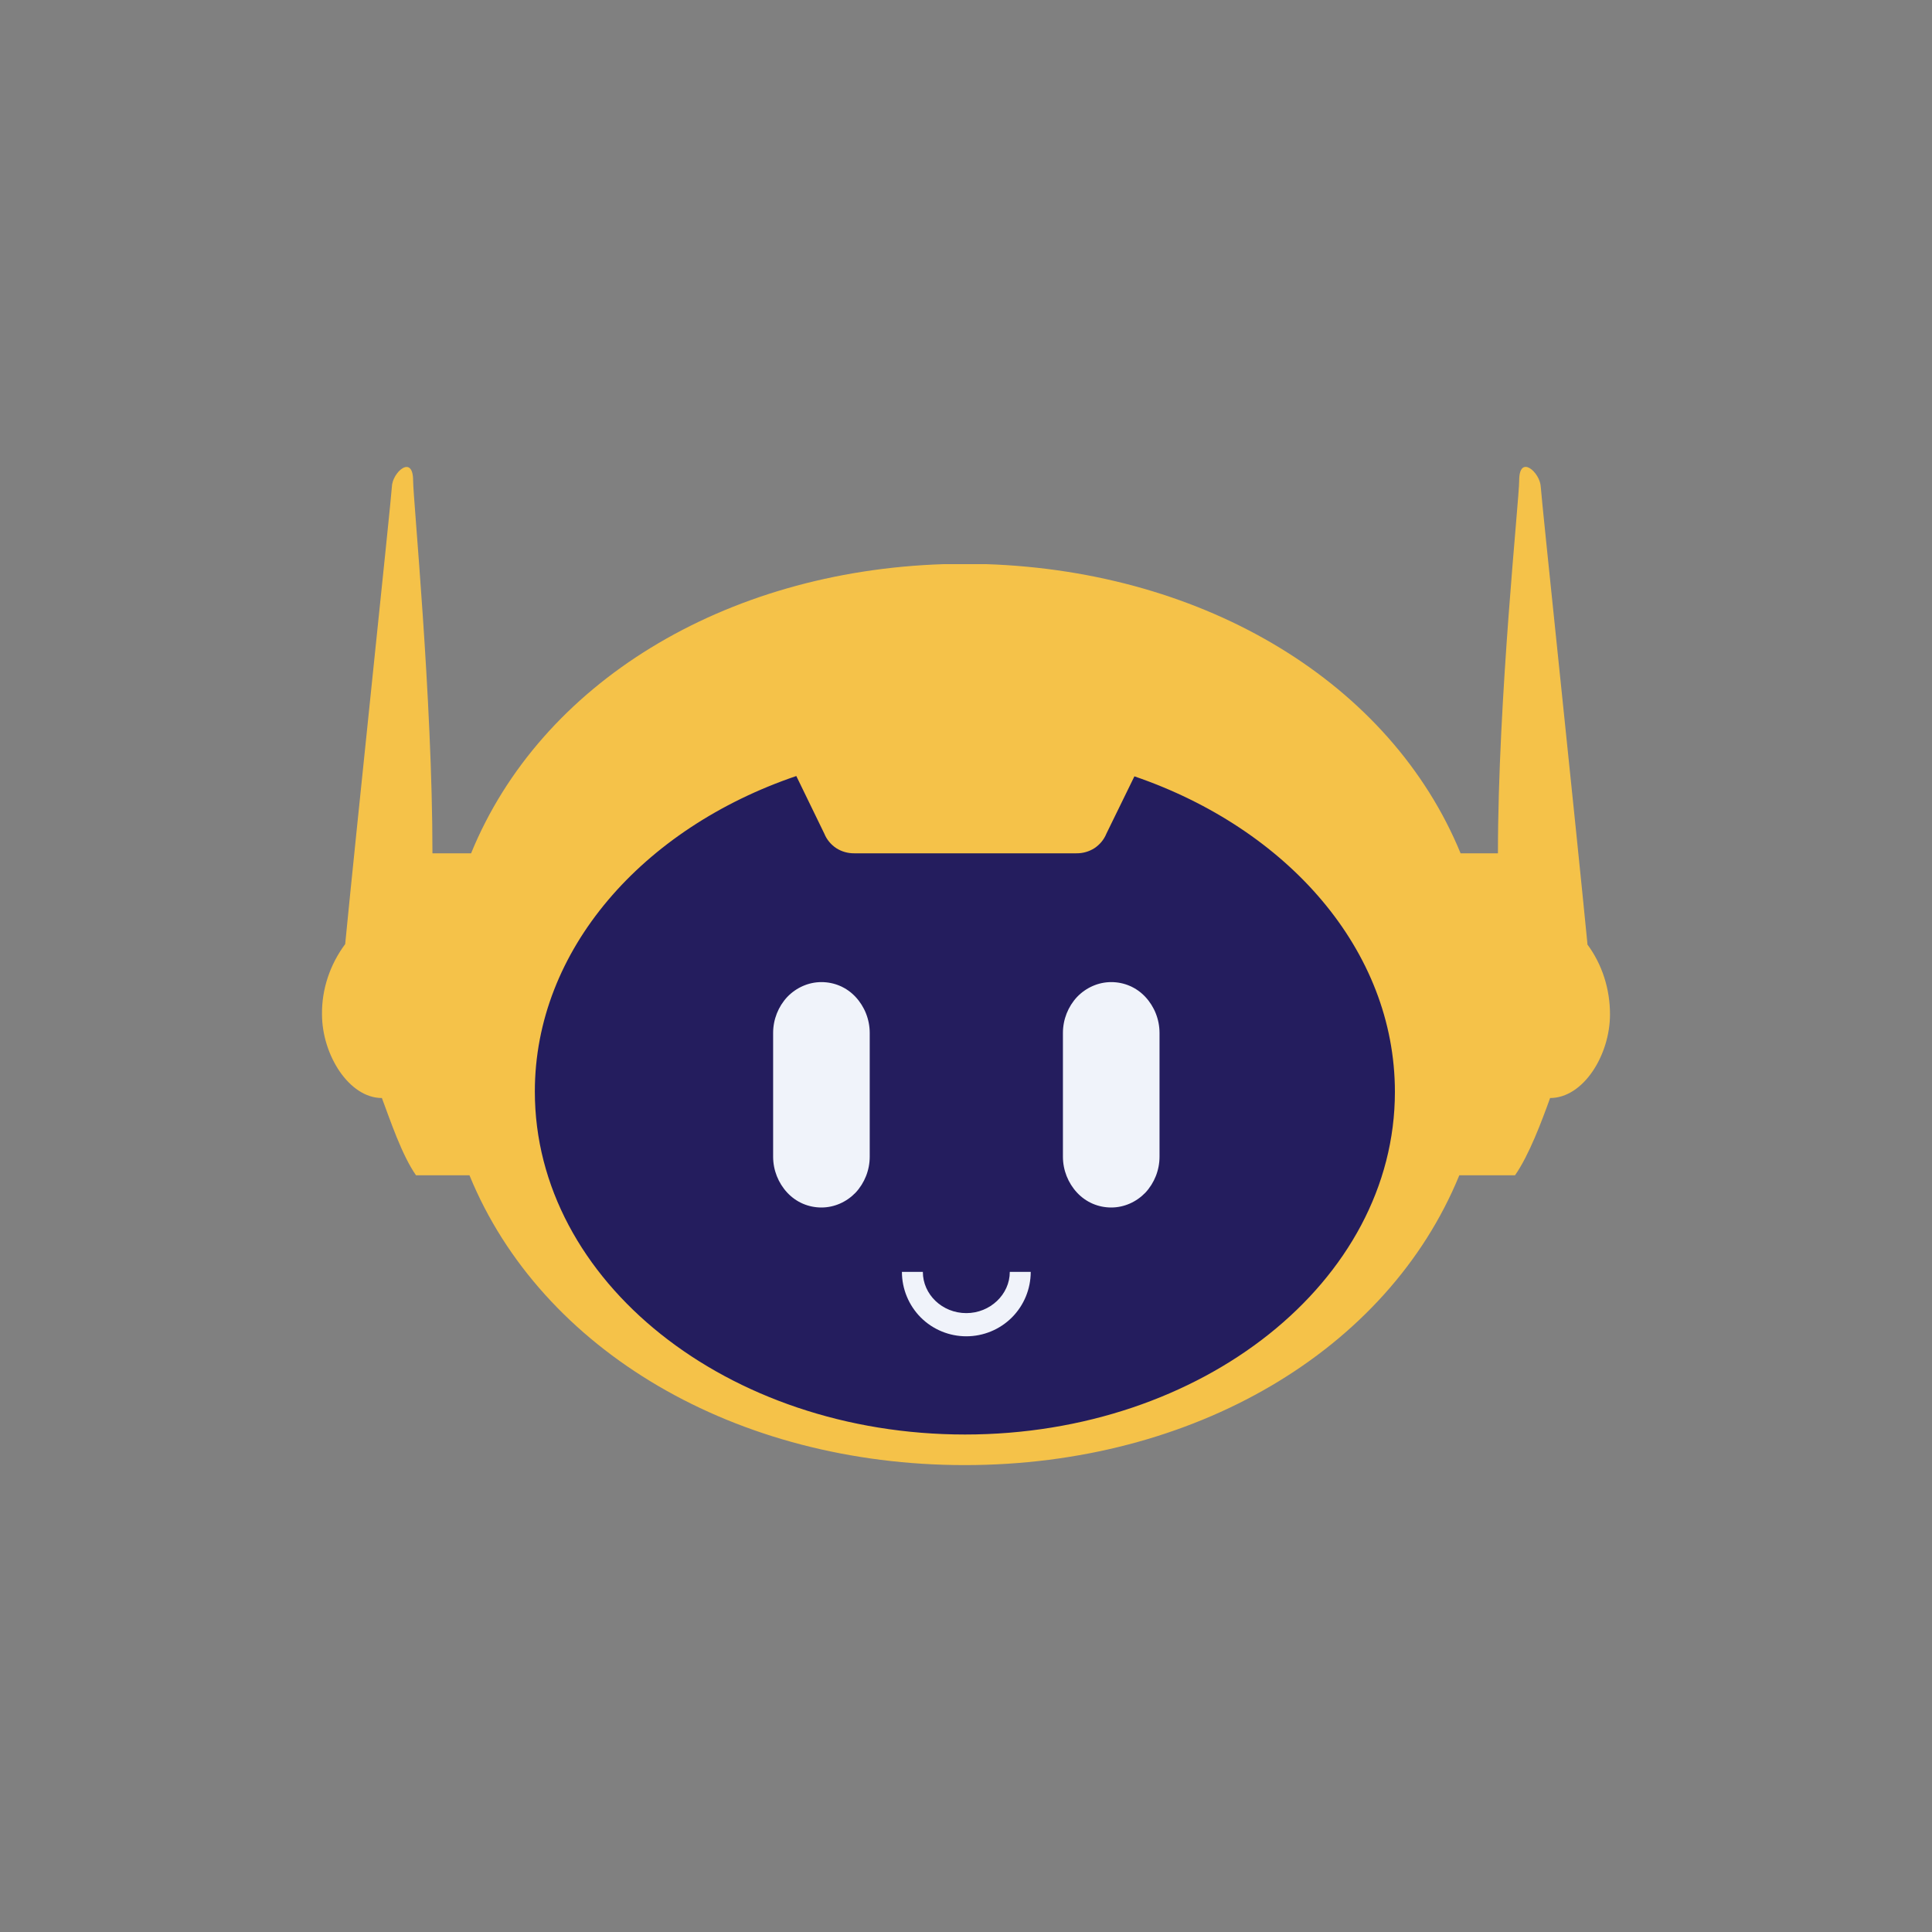 <svg width="24" height="24" viewBox="0 0 24 24" fill="none" xmlns="http://www.w3.org/2000/svg">
<rect x="0" y="0" width="24" height="24" fill="#808080" stroke="none"/>
<path d="M11.924 17.968C15.043 17.968 17.572 15.943 17.572 13.444C17.572 10.946 15.043 8.92 11.924 8.92C8.805 8.92 6.276 10.946 6.276 13.444C6.276 15.943 8.805 17.968 11.924 17.968Z" fill="#241D5E"/>
<path d="M19.72 11.728C19.588 10.368 19.148 6.204 19.14 6.048C19.132 5.868 18.872 5.636 18.872 5.968C18.872 6.204 18.608 8.672 18.608 10.6H18.144C17.276 8.488 14.984 7.1 12.252 7.008H11.724C8.992 7.096 6.716 8.488 5.852 10.6H5.372C5.372 8.672 5.132 6.2 5.132 5.972C5.132 5.636 4.872 5.868 4.868 6.048C4.86 6.204 4.42 10.368 4.288 11.728C4.1 11.98 3.996 12.288 4 12.6C4 13.104 4.336 13.64 4.744 13.64C4.852 13.928 4.992 14.348 5.168 14.6H5.832C6.724 16.78 9.144 18.2 11.984 18.2C14.824 18.2 17.236 16.78 18.128 14.6H18.82C18.996 14.348 19.152 13.928 19.256 13.64C19.668 13.64 20 13.108 20 12.6C20 12.288 19.904 11.98 19.716 11.728H19.72ZM11.988 17.82C9.036 17.82 6.644 15.916 6.644 13.56C6.644 11.8 7.984 10.288 9.892 9.64L10.24 10.356C10.27 10.43 10.322 10.492 10.388 10.536C10.455 10.579 10.533 10.601 10.612 10.6H13.372C13.451 10.601 13.529 10.579 13.596 10.536C13.662 10.492 13.714 10.43 13.744 10.356L14.092 9.644C15.996 10.296 17.328 11.804 17.328 13.564C17.328 15.916 14.936 17.82 11.988 17.82Z" fill="#F5C249"/>
<path d="M13.804 12.2C13.644 12.2 13.492 12.268 13.38 12.384C13.268 12.504 13.204 12.664 13.204 12.832V14.368C13.204 14.536 13.268 14.696 13.38 14.816C13.492 14.936 13.644 15 13.804 15C13.964 15 14.116 14.932 14.228 14.816C14.34 14.696 14.404 14.536 14.404 14.368V12.832C14.404 12.664 14.34 12.504 14.228 12.384C14.116 12.264 13.964 12.2 13.804 12.2ZM10.204 12.2C10.044 12.2 9.892 12.268 9.78 12.384C9.668 12.504 9.604 12.664 9.604 12.832V14.368C9.604 14.536 9.668 14.696 9.78 14.816C9.892 14.936 10.044 15 10.204 15C10.364 15 10.516 14.932 10.628 14.816C10.74 14.696 10.804 14.536 10.804 14.368V12.832C10.804 12.664 10.74 12.504 10.628 12.384C10.516 12.264 10.364 12.2 10.204 12.2ZM12.004 16.6C11.792 16.6 11.588 16.516 11.438 16.366C11.289 16.216 11.204 16.012 11.204 15.8H11.464C11.464 16.08 11.704 16.312 12.004 16.312C12.3 16.312 12.544 16.08 12.544 15.8H12.804C12.804 16.012 12.72 16.216 12.57 16.366C12.42 16.516 12.216 16.6 12.004 16.6Z" fill="#F0F3FA"/>
</svg>
